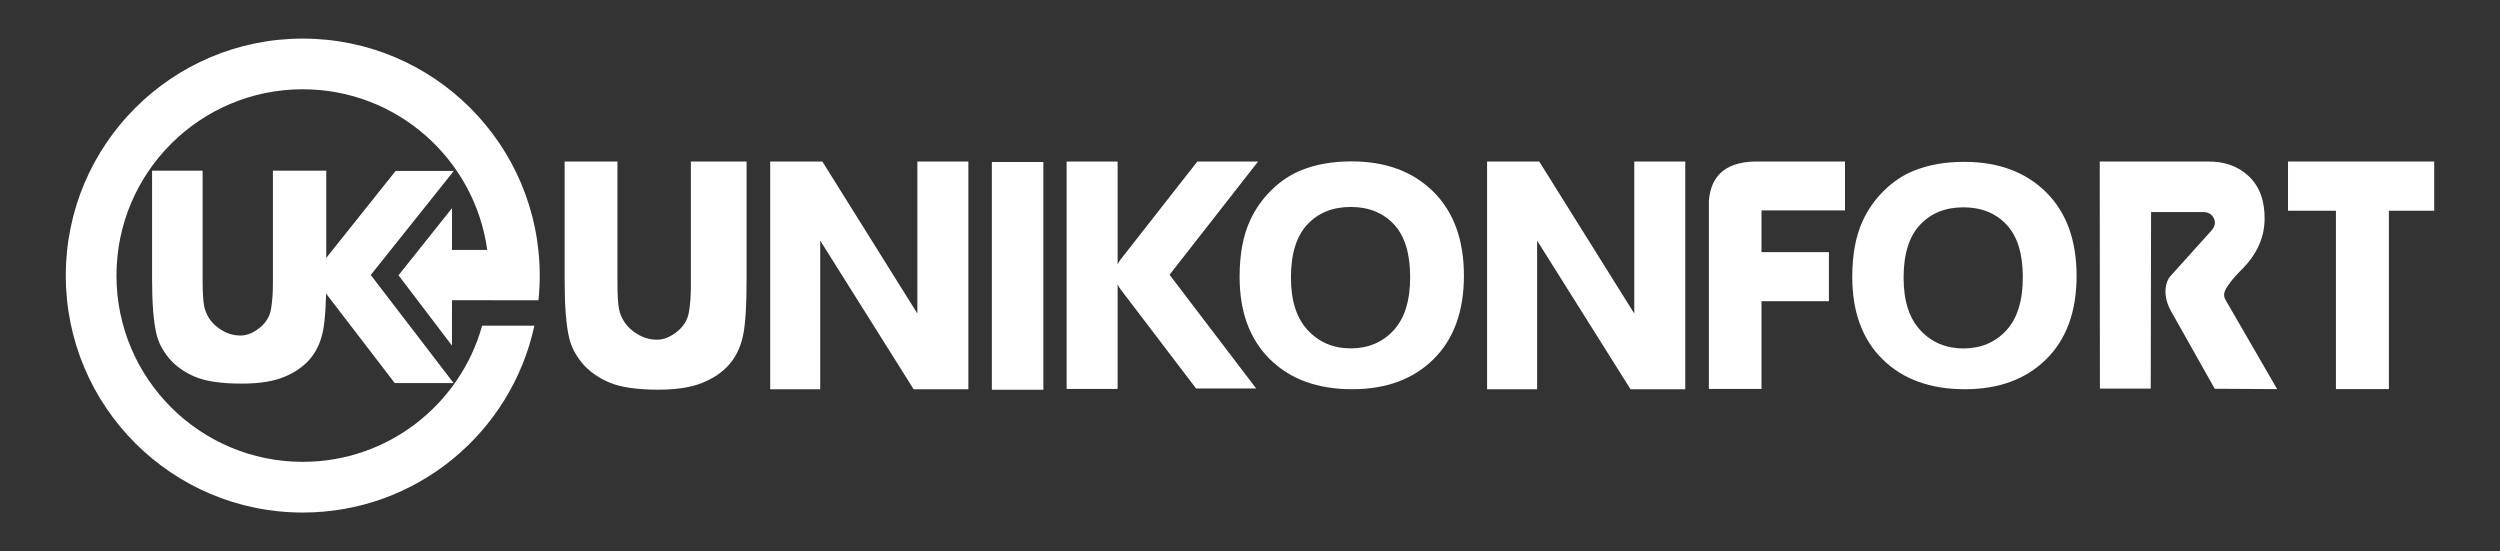 <?xml version="1.0" encoding="utf-8"?>
<!-- Generator: Adobe Illustrator 16.0.0, SVG Export Plug-In . SVG Version: 6.00 Build 0)  -->
<!DOCTYPE svg PUBLIC "-//W3C//DTD SVG 1.1//EN" "http://www.w3.org/Graphics/SVG/1.1/DTD/svg11.dtd">
<svg version="1.1" id="Layer_1" xmlns="http://www.w3.org/2000/svg" xmlns:xlink="http://www.w3.org/1999/xlink" x="0px" y="0px"
	 width="475px" height="104.715px" viewBox="0 0 475 104.715" enable-background="new 0 0 475 104.715" xml:space="preserve">
<rect x="0" y="0" width="475" height="104.715" fill="#333333" stroke="none"/>
<g>
	<path fill="#FFFFFF" d="M107.285,30.688h10.03v23.08c0,2.236,0.103,3.906,0.309,5.004c0.391,1.73,1.29,3.125,2.7,4.184
		c1.411,1.059,2.905,1.588,4.49,1.588c1.256,0,2.517-0.498,3.782-1.496c1.266-0.996,2.026-2.225,2.284-3.678
		c0.258-1.457,0.385-3.15,0.385-5.084V30.688h10.587v22.406c0,5.107-0.238,8.721-0.711,10.84c-0.473,2.115-1.341,3.896-2.607,5.34
		c-1.266,1.445-2.964,2.604-5.092,3.465c-2.13,0.863-4.914,1.299-8.348,1.299c-4.136,0-7.275-0.469-9.413-1.406
		c-2.141-0.936-3.834-2.154-5.078-3.66c-1.246-1.506-2.063-3.084-2.454-4.732c-0.577-2.443-0.864-6.043-0.864-10.807V30.688z"/>
	<polygon fill="#FFFFFF" points="146.337,73.958 146.337,30.688 156.244,30.688 174.3,59.575 174.3,30.688 183.988,30.688 
		183.988,73.958 173.591,73.958 155.842,45.716 155.842,73.958 	"/>
	<rect x="188.453" y="30.781" fill="#FFFFFF" width="9.784" height="43.271"/>
	<path fill="#FFFFFF" d="M239.036,30.688h-11.542l-14.599,18.641c-0.227,0.295-0.4,0.608-0.545,0.933V30.688h-9.691v43.207h9.691
		V54.02c0.136,0.307,0.303,0.609,0.515,0.895l14.383,18.889h11.417L222.215,52.2L239.036,30.688z"/>
	<path fill="#FFFFFF" d="M235.525,52.59c0-4.285,0.668-7.865,2.006-10.741c0.987-2.141,2.344-4.061,4.073-5.758
		c1.728-1.694,3.622-2.949,5.68-3.763c2.756-1.111,5.925-1.665,9.507-1.665c6.479,0,11.659,1.917,15.539,5.756
		c3.879,3.838,5.815,9.159,5.815,15.963c0,6.763-1.924,12.05-5.77,15.858c-3.848,3.805-9.002,5.711-15.462,5.711
		c-6.564,0-11.77-1.895-15.617-5.682C237.447,64.481,235.525,59.254,235.525,52.59 M245.277,52.739
		c0,4.383,1.069,7.721,3.208,10.012c2.141,2.291,4.857,3.438,8.149,3.438c3.313,0,6.023-1.133,8.132-3.408
		c2.108-2.271,3.165-5.658,3.165-10.159c0-4.463-1.032-7.796-3.088-9.999c-2.058-2.199-4.794-3.302-8.209-3.302
		c-3.416,0-6.164,1.111-8.241,3.332C246.315,44.875,245.277,48.237,245.277,52.739"/>
	<polygon fill="#FFFFFF" points="282.547,73.958 282.547,30.688 292.454,30.688 310.511,59.575 310.511,30.688 320.198,30.688 
		320.198,73.958 309.8,73.958 292.052,45.716 292.052,73.958 	"/>
	<path fill="#FFFFFF" d="M324.686,73.895V38.187c0.39-5.165,3.63-7.664,9.722-7.5h16.142v9.291h-15.864v7.932h12.807v9.321h-12.807
		v16.664H324.686z"/>
	<path fill="#FFFFFF" d="M351.93,52.633c0-4.274,0.668-7.847,2.007-10.718c0.987-2.138,2.345-4.053,4.073-5.744
		c1.729-1.692,3.622-2.943,5.68-3.757c2.756-1.107,5.925-1.662,9.507-1.662c6.479,0,11.659,1.916,15.538,5.746
		c3.88,3.83,5.818,9.14,5.818,15.928c0,6.75-1.925,12.025-5.772,15.826c-3.847,3.799-9.002,5.699-15.462,5.699
		c-6.563,0-11.77-1.889-15.616-5.672C353.854,64.5,351.93,59.284,351.93,52.633 M361.683,52.782c0,4.377,1.07,7.707,3.208,9.992
		c2.142,2.285,4.857,3.43,8.15,3.43c3.312,0,6.022-1.133,8.131-3.4c2.108-2.266,3.165-5.645,3.165-10.139
		c0-4.453-1.032-7.78-3.087-9.979c-2.058-2.193-4.795-3.294-8.209-3.294c-3.417,0-6.164,1.109-8.242,3.326
		C362.722,44.936,361.683,48.291,361.683,52.782"/>
	<path fill="#FFFFFF" d="M422.781,56.858c-0.169-0.35-0.25-0.74-0.182-1.127c0.117-0.65,0.581-1.272,0.952-1.804
		c0.7-0.997,1.545-1.887,2.406-2.745c2.837-2.84,4.276-6.015,4.319-9.521c0.041-3.509-0.951-6.225-2.979-8.149
		c-2.028-1.923-4.644-2.864-7.854-2.822h-20.493l0.032,43.144h9.659l0.062-33.546h9.691c1.07-0.043,1.812,0.345,2.221,1.157
		c0.413,0.812,0.236,1.63-0.522,2.454c-0.297,0.327-2.278,2.529-2.974,3.302c-0.806,0.895-4.58,5.086-4.722,5.244
		c-0.56,0.638-0.838,1.461-0.925,2.296c-0.162,1.565,0.279,3.063,1.048,4.423c0.354,0.633,7.887,14.006,8.159,14.488
		c0.041,0.072,0.084,0.145,0.122,0.213l11.852,0.063c-0.141-0.242-0.281-0.486-0.421-0.729
		C431.862,72.555,422.819,56.932,422.781,56.858"/>
	<polygon fill="#FFFFFF" points="443.827,73.926 443.827,40.039 434.724,40.039 434.724,30.687 462.5,30.687 462.5,40.039 
		453.888,40.039 453.888,73.926 	"/>
	<path fill="#FFFFFF" d="M74.999,72.782h11.184L70.442,52.245l15.78-19.77H75.171L61.427,49.702
		c-0.61,0.787-0.915,1.684-0.915,2.689c0,0.982,0.296,1.871,0.886,2.66L74.999,72.782z"/>
	<path fill="#FFFFFF" d="M28.895,32.421h9.603v20.966c0,2.154,0.097,3.76,0.295,4.816c0.375,1.664,1.236,3.006,2.585,4.023
		c1.35,1.02,2.782,1.527,4.299,1.527c1.201,0,2.41-0.48,3.621-1.439c1.212-0.959,1.938-2.141,2.187-3.539
		c0.246-1.398,0.368-3.029,0.368-4.889V32.421h10.136v20.321c0,4.914-0.226,8.389-0.681,10.426
		c-0.453,2.035-1.285,3.748-2.496,5.137c-1.211,1.391-2.835,2.5-4.875,3.332c-2.039,0.832-4.702,1.248-7.993,1.248
		c-3.96,0-6.963-0.449-9.013-1.35c-2.047-0.9-3.668-2.074-4.859-3.525c-1.192-1.447-1.976-2.965-2.349-4.551
		c-0.551-2.348-0.828-5.813-0.828-10.395V32.421z"/>
	<path fill="#FFFFFF" d="M91.607,61.883C87.448,76.801,73.77,87.75,57.524,87.75c-19.546,0-35.394-15.846-35.394-35.394
		c0-19.547,15.848-35.395,35.394-35.395c17.895,0,32.678,13.282,35.051,30.524H85.88l0.004-7.937L75.715,52.304l10.157,13.353
		l0.003-8.615l16.43,0.006c0.16-1.541,0.244-3.105,0.244-4.69c0-24.868-20.159-45.024-45.025-45.024
		C32.656,7.333,12.5,27.489,12.5,52.357c0,24.866,20.156,45.026,45.024,45.026c21.596,0,39.634-15.211,44.007-35.5H91.607z"/>
</g>
</svg>
